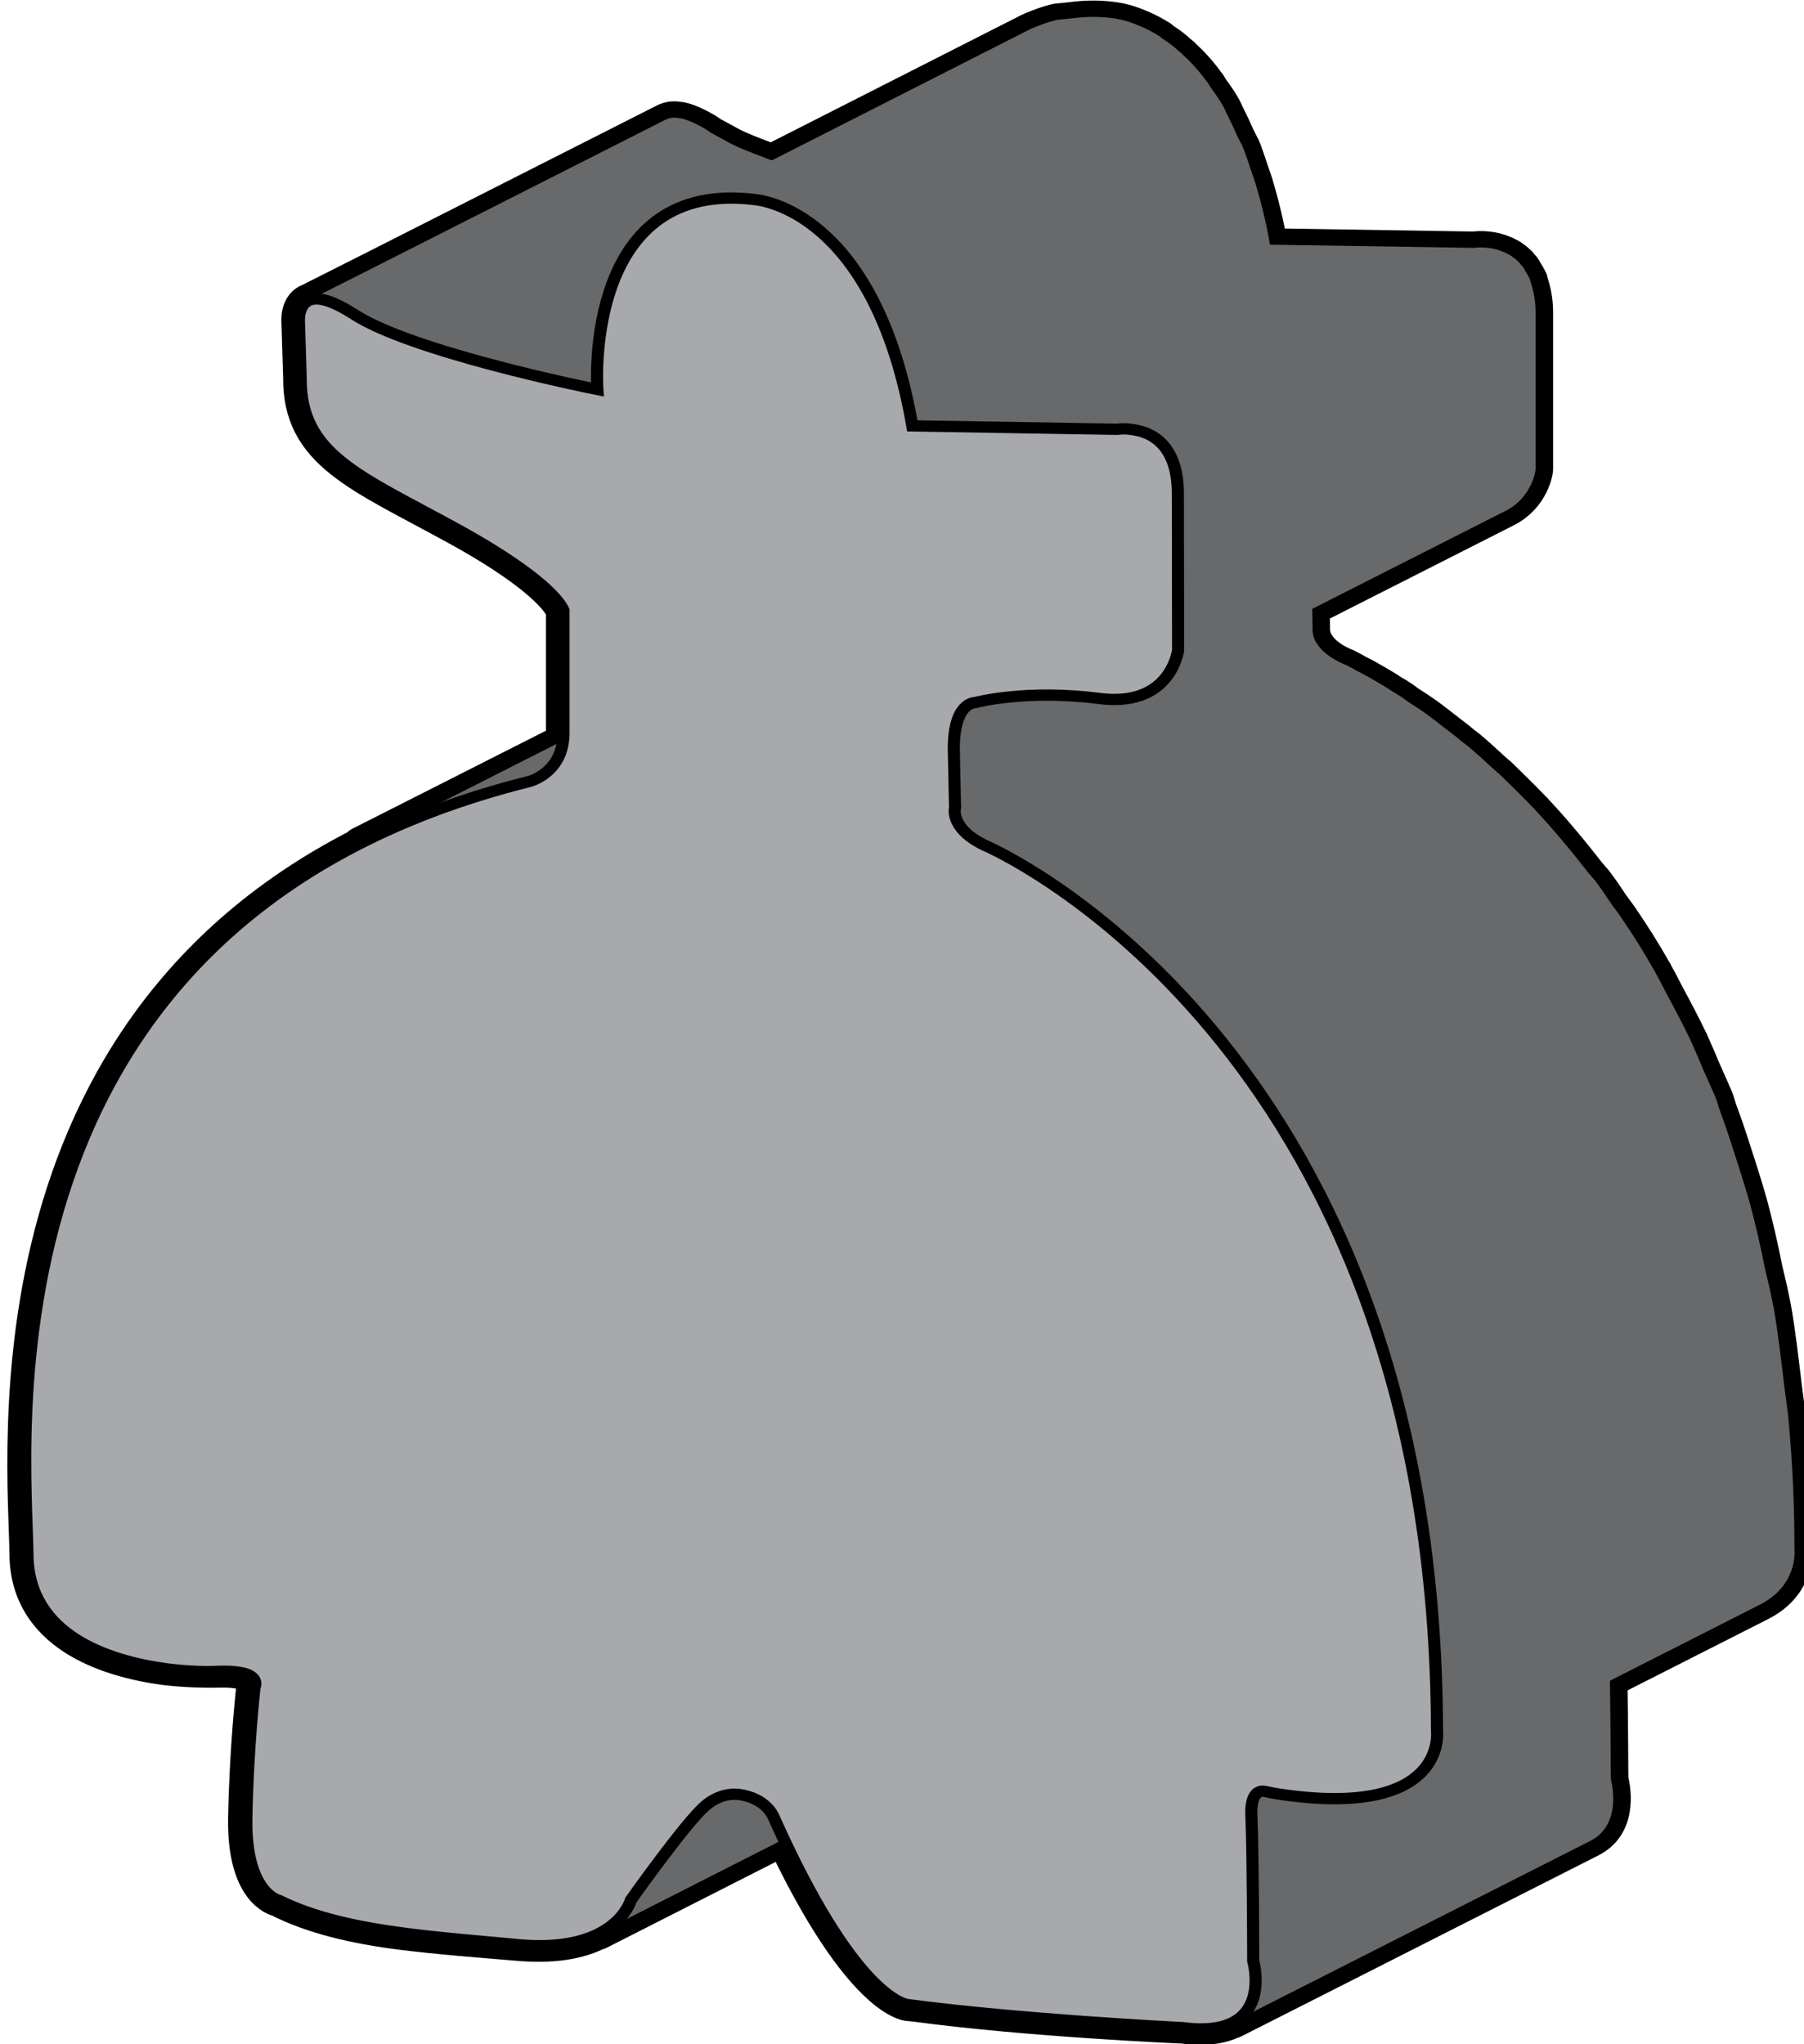 <?xml version="1.0" encoding="UTF-8" standalone="no"?>
<!-- Created with Inkscape (http://www.inkscape.org/) -->

<svg
   xmlns:dc="http://purl.org/dc/elements/1.1/"
   xmlns:cc="http://creativecommons.org/ns#"
   xmlns:rdf="http://www.w3.org/1999/02/22-rdf-syntax-ns#"
   xmlns:svg="http://www.w3.org/2000/svg"
   xmlns="http://www.w3.org/2000/svg"
   xmlns:sodipodi="http://sodipodi.sourceforge.net/DTD/sodipodi-0.dtd"
   xmlns:inkscape="http://www.inkscape.org/namespaces/inkscape"
   width="8.172mm"
   height="9.261mm"
   viewBox="0 0 8.172 9.261"
   version="1.1"
   id="svg182462"
   inkscape:version="0.92.3 (2405546, 2018-03-11)"
   sodipodi:docname="Robber_grey_f.svg">
  <defs
     id="defs182456">
    <clipPath
       clipPathUnits="userSpaceOnUse"
       id="clipPath97811">
      <path
         d="m 530.297,354.125 h 20.313 v 24.777 h -20.313 z"
         id="path97809"
         inkscape:connector-curvature="0" />
    </clipPath>
    <clipPath
       clipPathUnits="userSpaceOnUse"
       id="clipPath97821">
      <path
         d="M 0,0 H 576 V 903 H 0 Z"
         id="path97819"
         inkscape:connector-curvature="0" />
    </clipPath>
    <clipPath
       clipPathUnits="userSpaceOnUse"
       id="clipPath97833">
      <path
         d="M 0,0 H 576 V 903 H 0 Z"
         id="path97831"
         inkscape:connector-curvature="0" />
    </clipPath>
    <clipPath
       clipPathUnits="userSpaceOnUse"
       id="clipPath97843">
      <path
         d="m 539.555,375.078 h 4.473 v 2.652 h -4.473 z"
         id="path97841"
         inkscape:connector-curvature="0" />
    </clipPath>
    <clipPath
       clipPathUnits="userSpaceOnUse"
       id="clipPath97853">
      <path
         d="M 0,0 H 576 V 903 H 0 Z"
         id="path97851"
         inkscape:connector-curvature="0" />
    </clipPath>
    <clipPath
       clipPathUnits="userSpaceOnUse"
       id="clipPath97865">
      <path
         d="M 0,0 H 576 V 903 H 0 Z"
         id="path97863"
         inkscape:connector-curvature="0" />
    </clipPath>
    <clipPath
       clipPathUnits="userSpaceOnUse"
       id="clipPath97875">
      <path
         d="m 539,375 h 6 v 3 h -6 z"
         id="path97873"
         inkscape:connector-curvature="0" />
    </clipPath>
    <clipPath
       clipPathUnits="userSpaceOnUse"
       id="clipPath97885">
      <path
         d="M 0,0 H 576 V 903 H 0 Z"
         id="path97883"
         inkscape:connector-curvature="0" />
    </clipPath>
    <clipPath
       clipPathUnits="userSpaceOnUse"
       id="clipPath97895">
      <path
         d="m 539,375 h 6 v 3 h -6 z"
         id="path97893"
         inkscape:connector-curvature="0" />
    </clipPath>
    <clipPath
       clipPathUnits="userSpaceOnUse"
       id="clipPath97901">
      <path
         d="m 544.027,377.73 -4.101,-2.234 c -0.297,-0.16 -0.367,-0.394 -0.371,-0.418 l 4.101,2.235 c 0.004,0.019 0.074,0.253 0.371,0.417"
         id="path97899"
         inkscape:connector-curvature="0" />
    </clipPath>
    <clipPath
       clipPathUnits="userSpaceOnUse"
       id="clipPath97911">
      <path
         d="M 0,0 H 576 V 903 H 0 Z"
         id="path97909"
         inkscape:connector-curvature="0" />
    </clipPath>
    <clipPath
       clipPathUnits="userSpaceOnUse"
       id="clipPath97923">
      <path
         d="M 0,0 H 576 V 903 H 0 Z"
         id="path97921"
         inkscape:connector-curvature="0" />
    </clipPath>
    <clipPath
       clipPathUnits="userSpaceOnUse"
       id="clipPath97933">
      <path
         d="m 539.555,375.078 h 4.473 v 2.652 h -4.473 z"
         id="path97931"
         inkscape:connector-curvature="0" />
    </clipPath>
    <clipPath
       clipPathUnits="userSpaceOnUse"
       id="clipPath97943">
      <path
         d="M 0,0 H 576 V 903 H 0 Z"
         id="path97941"
         inkscape:connector-curvature="0" />
    </clipPath>
    <clipPath
       clipPathUnits="userSpaceOnUse"
       id="clipPath97955">
      <path
         d="M 0,0 H 576 V 903 H 0 Z"
         id="path97953"
         inkscape:connector-curvature="0" />
    </clipPath>
    <clipPath
       clipPathUnits="userSpaceOnUse"
       id="clipPath97967">
      <path
         d="m 538.582,373.84 h 5.074 v 3.473 h -5.074 z"
         id="path97965"
         inkscape:connector-curvature="0" />
    </clipPath>
    <clipPath
       clipPathUnits="userSpaceOnUse"
       id="clipPath97977">
      <path
         d="M 0,0 H 576 V 903 H 0 Z"
         id="path97975"
         inkscape:connector-curvature="0" />
    </clipPath>
    <clipPath
       clipPathUnits="userSpaceOnUse"
       id="clipPath97989">
      <path
         d="M 0,0 H 576 V 903 H 0 Z"
         id="path97987"
         inkscape:connector-curvature="0" />
    </clipPath>
    <clipPath
       clipPathUnits="userSpaceOnUse"
       id="clipPath97999">
      <path
         d="m 538,373 h 6 v 5 h -6 z"
         id="path97997"
         inkscape:connector-curvature="0" />
    </clipPath>
    <clipPath
       clipPathUnits="userSpaceOnUse"
       id="clipPath98009">
      <path
         d="M 0,0 H 576 V 903 H 0 Z"
         id="path98007"
         inkscape:connector-curvature="0" />
    </clipPath>
    <clipPath
       clipPathUnits="userSpaceOnUse"
       id="clipPath98019">
      <path
         d="m 538,373 h 6 v 5 h -6 z"
         id="path98017"
         inkscape:connector-curvature="0" />
    </clipPath>
    <clipPath
       clipPathUnits="userSpaceOnUse"
       id="clipPath98025">
      <path
         d="m 538.582,373.84 4.106,2.23 c 0.039,0.024 0.082,0.051 0.121,0.09 0.214,0.203 0.816,1.106 0.847,1.153 l -4.101,-2.235 c -0.035,-0.047 -0.633,-0.945 -0.848,-1.148 -0.043,-0.039 -0.086,-0.071 -0.125,-0.09"
         id="path98023"
         inkscape:connector-curvature="0" />
    </clipPath>
    <clipPath
       clipPathUnits="userSpaceOnUse"
       id="clipPath98035">
      <path
         d="M 0,0 H 576 V 903 H 0 Z"
         id="path98033"
         inkscape:connector-curvature="0" />
    </clipPath>
    <clipPath
       clipPathUnits="userSpaceOnUse"
       id="clipPath98047">
      <path
         d="M 0,0 H 576 V 903 H 0 Z"
         id="path98045"
         inkscape:connector-curvature="0" />
    </clipPath>
    <clipPath
       clipPathUnits="userSpaceOnUse"
       id="clipPath98057">
      <path
         d="m 538.582,373.84 h 5.074 v 3.473 h -5.074 z"
         id="path98055"
         inkscape:connector-curvature="0" />
    </clipPath>
    <clipPath
       clipPathUnits="userSpaceOnUse"
       id="clipPath98067">
      <path
         d="M 0,0 H 576 V 903 H 0 Z"
         id="path98065"
         inkscape:connector-curvature="0" />
    </clipPath>
    <clipPath
       clipPathUnits="userSpaceOnUse"
       id="clipPath98079">
      <path
         d="M 0,0 H 576 V 903 H 0 Z"
         id="path98077"
         inkscape:connector-curvature="0" />
    </clipPath>
    <clipPath
       clipPathUnits="userSpaceOnUse"
       id="clipPath98091">
      <path
         d="m 540.715,361.313 h 6.047 v 2.992 h -6.047 z"
         id="path98089"
         inkscape:connector-curvature="0" />
    </clipPath>
    <clipPath
       clipPathUnits="userSpaceOnUse"
       id="clipPath98101">
      <path
         d="M 0,0 H 576 V 903 H 0 Z"
         id="path98099"
         inkscape:connector-curvature="0" />
    </clipPath>
    <clipPath
       clipPathUnits="userSpaceOnUse"
       id="clipPath98113">
      <path
         d="M 0,0 H 576 V 903 H 0 Z"
         id="path98111"
         inkscape:connector-curvature="0" />
    </clipPath>
    <clipPath
       clipPathUnits="userSpaceOnUse"
       id="clipPath98123">
      <path
         d="m 540,361 h 7 v 4 h -7 z"
         id="path98121"
         inkscape:connector-curvature="0" />
    </clipPath>
    <clipPath
       clipPathUnits="userSpaceOnUse"
       id="clipPath98133">
      <path
         d="M 0,0 H 576 V 903 H 0 Z"
         id="path98131"
         inkscape:connector-curvature="0" />
    </clipPath>
    <clipPath
       clipPathUnits="userSpaceOnUse"
       id="clipPath98143">
      <path
         d="m 540,361 h 7 v 4 h -7 z"
         id="path98141"
         inkscape:connector-curvature="0" />
    </clipPath>
    <clipPath
       clipPathUnits="userSpaceOnUse"
       id="clipPath98149">
      <path
         d="m 542.66,362.074 4.102,2.231 c -0.563,-0.305 -1.207,-0.567 -1.946,-0.762 l -4.101,-2.23 c 0.738,0.195 1.383,0.457 1.945,0.761"
         id="path98147"
         inkscape:connector-curvature="0" />
    </clipPath>
    <clipPath
       clipPathUnits="userSpaceOnUse"
       id="clipPath98159">
      <path
         d="M 0,0 H 576 V 903 H 0 Z"
         id="path98157"
         inkscape:connector-curvature="0" />
    </clipPath>
    <clipPath
       clipPathUnits="userSpaceOnUse"
       id="clipPath98171">
      <path
         d="M 0,0 H 576 V 903 H 0 Z"
         id="path98169"
         inkscape:connector-curvature="0" />
    </clipPath>
    <clipPath
       clipPathUnits="userSpaceOnUse"
       id="clipPath98181">
      <path
         d="m 540.715,361.313 h 6.047 v 2.992 h -6.047 z"
         id="path98179"
         inkscape:connector-curvature="0" />
    </clipPath>
    <clipPath
       clipPathUnits="userSpaceOnUse"
       id="clipPath98191">
      <path
         d="M 0,0 H 576 V 903 H 0 Z"
         id="path98189"
         inkscape:connector-curvature="0" />
    </clipPath>
    <clipPath
       clipPathUnits="userSpaceOnUse"
       id="clipPath98203">
      <path
         d="M 0,0 H 576 V 903 H 0 Z"
         id="path98201"
         inkscape:connector-curvature="0" />
    </clipPath>
    <clipPath
       clipPathUnits="userSpaceOnUse"
       id="clipPath98217">
      <path
         d="m 540.633,361.273 h 4.184 v 2.27 h -4.184 z"
         id="path98215"
         inkscape:connector-curvature="0" />
    </clipPath>
    <clipPath
       clipPathUnits="userSpaceOnUse"
       id="clipPath98227">
      <path
         d="M 0,0 H 576 V 903 H 0 Z"
         id="path98225"
         inkscape:connector-curvature="0" />
    </clipPath>
    <clipPath
       clipPathUnits="userSpaceOnUse"
       id="clipPath98239">
      <path
         d="M 0,0 H 576 V 903 H 0 Z"
         id="path98237"
         inkscape:connector-curvature="0" />
    </clipPath>
    <clipPath
       clipPathUnits="userSpaceOnUse"
       id="clipPath98249">
      <path
         d="m 540,361 h 5 v 3 h -5 z"
         id="path98247"
         inkscape:connector-curvature="0" />
    </clipPath>
    <clipPath
       clipPathUnits="userSpaceOnUse"
       id="clipPath98259">
      <path
         d="M 0,0 H 576 V 903 H 0 Z"
         id="path98257"
         inkscape:connector-curvature="0" />
    </clipPath>
    <clipPath
       clipPathUnits="userSpaceOnUse"
       id="clipPath98269">
      <path
         d="m 540,361 h 5 v 3 h -5 z"
         id="path98267"
         inkscape:connector-curvature="0" />
    </clipPath>
    <clipPath
       clipPathUnits="userSpaceOnUse"
       id="clipPath98275">
      <path
         d="m 544.734,363.508 -4.101,-2.235 c 0.043,0.028 0.078,0.036 0.082,0.04 l 4.101,2.23 c -0.003,0 -0.039,-0.012 -0.082,-0.035"
         id="path98273"
         inkscape:connector-curvature="0" />
    </clipPath>
    <clipPath
       clipPathUnits="userSpaceOnUse"
       id="clipPath98285">
      <path
         d="M 0,0 H 576 V 903 H 0 Z"
         id="path98283"
         inkscape:connector-curvature="0" />
    </clipPath>
    <clipPath
       clipPathUnits="userSpaceOnUse"
       id="clipPath98297">
      <path
         d="M 0,0 H 576 V 903 H 0 Z"
         id="path98295"
         inkscape:connector-curvature="0" />
    </clipPath>
    <clipPath
       clipPathUnits="userSpaceOnUse"
       id="clipPath98307">
      <path
         d="m 540.633,361.273 h 4.184 v 2.27 h -4.184 z"
         id="path98305"
         inkscape:connector-curvature="0" />
    </clipPath>
    <clipPath
       clipPathUnits="userSpaceOnUse"
       id="clipPath98317">
      <path
         d="M 0,0 H 576 V 903 H 0 Z"
         id="path98315"
         inkscape:connector-curvature="0" />
    </clipPath>
    <clipPath
       clipPathUnits="userSpaceOnUse"
       id="clipPath98329">
      <path
         d="M 0,0 H 576 V 903 H 0 Z"
         id="path98327"
         inkscape:connector-curvature="0" />
    </clipPath>
    <clipPath
       clipPathUnits="userSpaceOnUse"
       id="clipPath98343">
      <path
         d="m 532.383,375.832 h 4.363 v 2.992 h -4.363 z"
         id="path98341"
         inkscape:connector-curvature="0" />
    </clipPath>
    <clipPath
       clipPathUnits="userSpaceOnUse"
       id="clipPath98353">
      <path
         d="M 0,0 H 576 V 903 H 0 Z"
         id="path98351"
         inkscape:connector-curvature="0" />
    </clipPath>
    <clipPath
       clipPathUnits="userSpaceOnUse"
       id="clipPath98365">
      <path
         d="M 0,0 H 576 V 903 H 0 Z"
         id="path98363"
         inkscape:connector-curvature="0" />
    </clipPath>
    <clipPath
       clipPathUnits="userSpaceOnUse"
       id="clipPath98375">
      <path
         d="m 532,375 h 5 v 4 h -5 z"
         id="path98373"
         inkscape:connector-curvature="0" />
    </clipPath>
    <clipPath
       clipPathUnits="userSpaceOnUse"
       id="clipPath98385">
      <path
         d="M 0,0 H 576 V 903 H 0 Z"
         id="path98383"
         inkscape:connector-curvature="0" />
    </clipPath>
    <clipPath
       clipPathUnits="userSpaceOnUse"
       id="clipPath98395">
      <path
         d="m 532,375 h 5 v 4 h -5 z"
         id="path98393"
         inkscape:connector-curvature="0" />
    </clipPath>
    <clipPath
       clipPathUnits="userSpaceOnUse"
       id="clipPath98401">
      <path
         d="m 536.746,378.824 -4.101,-2.234 c -0.372,-0.199 -0.247,-0.723 -0.239,-0.758 l 4.106,2.234 c -0.008,0.036 -0.133,0.555 0.234,0.758"
         id="path98399"
         inkscape:connector-curvature="0" />
    </clipPath>
    <clipPath
       clipPathUnits="userSpaceOnUse"
       id="clipPath98411">
      <path
         d="M 0,0 H 576 V 903 H 0 Z"
         id="path98409"
         inkscape:connector-curvature="0" />
    </clipPath>
    <clipPath
       clipPathUnits="userSpaceOnUse"
       id="clipPath98423">
      <path
         d="M 0,0 H 576 V 903 H 0 Z"
         id="path98421"
         inkscape:connector-curvature="0" />
    </clipPath>
    <clipPath
       clipPathUnits="userSpaceOnUse"
       id="clipPath98433">
      <path
         d="m 532.383,375.832 h 4.363 v 2.992 h -4.363 z"
         id="path98431"
         inkscape:connector-curvature="0" />
    </clipPath>
    <clipPath
       clipPathUnits="userSpaceOnUse"
       id="clipPath98443">
      <path
         d="M 0,0 H 576 V 903 H 0 Z"
         id="path98441"
         inkscape:connector-curvature="0" />
    </clipPath>
    <clipPath
       clipPathUnits="userSpaceOnUse"
       id="clipPath98455">
      <path
         d="M 0,0 H 576 V 903 H 0 Z"
         id="path98453"
         inkscape:connector-curvature="0" />
    </clipPath>
    <clipPath
       clipPathUnits="userSpaceOnUse"
       id="clipPath98467">
      <path
         d="m 532.406,374.074 h 4.125 v 3.992 h -4.125 z"
         id="path98465"
         inkscape:connector-curvature="0" />
    </clipPath>
    <clipPath
       clipPathUnits="userSpaceOnUse"
       id="clipPath98477">
      <path
         d="M 0,0 H 576 V 903 H 0 Z"
         id="path98475"
         inkscape:connector-curvature="0" />
    </clipPath>
    <clipPath
       clipPathUnits="userSpaceOnUse"
       id="clipPath98489">
      <path
         d="M 0,0 H 576 V 903 H 0 Z"
         id="path98487"
         inkscape:connector-curvature="0" />
    </clipPath>
    <clipPath
       clipPathUnits="userSpaceOnUse"
       id="clipPath98499">
      <path
         d="m 532,374 h 5 v 5 h -5 z"
         id="path98497"
         inkscape:connector-curvature="0" />
    </clipPath>
    <clipPath
       clipPathUnits="userSpaceOnUse"
       id="clipPath98509">
      <path
         d="M 0,0 H 576 V 903 H 0 Z"
         id="path98507"
         inkscape:connector-curvature="0" />
    </clipPath>
    <clipPath
       clipPathUnits="userSpaceOnUse"
       id="clipPath98519">
      <path
         d="m 532,374 h 5 v 5 h -5 z"
         id="path98517"
         inkscape:connector-curvature="0" />
    </clipPath>
    <clipPath
       clipPathUnits="userSpaceOnUse"
       id="clipPath98525">
      <path
         d="m 536.512,378.066 -4.106,-2.234 c 0.004,-0.066 0.004,-1.328 0.024,-1.758 l 4.101,2.235 c -0.015,0.425 -0.019,1.687 -0.019,1.757"
         id="path98523"
         inkscape:connector-curvature="0" />
    </clipPath>
    <clipPath
       clipPathUnits="userSpaceOnUse"
       id="clipPath98535">
      <path
         d="M 0,0 H 576 V 903 H 0 Z"
         id="path98533"
         inkscape:connector-curvature="0" />
    </clipPath>
    <clipPath
       clipPathUnits="userSpaceOnUse"
       id="clipPath98547">
      <path
         d="M 0,0 H 576 V 903 H 0 Z"
         id="path98545"
         inkscape:connector-curvature="0" />
    </clipPath>
    <clipPath
       clipPathUnits="userSpaceOnUse"
       id="clipPath98557">
      <path
         d="m 532.406,374.074 h 4.125 v 3.992 h -4.125 z"
         id="path98555"
         inkscape:connector-curvature="0" />
    </clipPath>
    <clipPath
       clipPathUnits="userSpaceOnUse"
       id="clipPath98567">
      <path
         d="M 0,0 H 576 V 903 H 0 Z"
         id="path98565"
         inkscape:connector-curvature="0" />
    </clipPath>
    <clipPath
       clipPathUnits="userSpaceOnUse"
       id="clipPath98579">
      <path
         d="M 0,0 H 576 V 903 H 0 Z"
         id="path98577"
         inkscape:connector-curvature="0" />
    </clipPath>
    <clipPath
       clipPathUnits="userSpaceOnUse"
       id="clipPath98591">
      <path
         d="m 532.348,373.758 h 4.184 v 2.551 h -4.184 z"
         id="path98589"
         inkscape:connector-curvature="0" />
    </clipPath>
    <clipPath
       clipPathUnits="userSpaceOnUse"
       id="clipPath98601">
      <path
         d="M 0,0 H 576 V 903 H 0 Z"
         id="path98599"
         inkscape:connector-curvature="0" />
    </clipPath>
    <clipPath
       clipPathUnits="userSpaceOnUse"
       id="clipPath98613">
      <path
         d="M 0,0 H 576 V 903 H 0 Z"
         id="path98611"
         inkscape:connector-curvature="0" />
    </clipPath>
    <clipPath
       clipPathUnits="userSpaceOnUse"
       id="clipPath98623">
      <path
         d="m 532,373 h 5 v 4 h -5 z"
         id="path98621"
         inkscape:connector-curvature="0" />
    </clipPath>
    <clipPath
       clipPathUnits="userSpaceOnUse"
       id="clipPath98633">
      <path
         d="M 0,0 H 576 V 903 H 0 Z"
         id="path98631"
         inkscape:connector-curvature="0" />
    </clipPath>
    <clipPath
       clipPathUnits="userSpaceOnUse"
       id="clipPath98643">
      <path
         d="m 532,373 h 5 v 4 h -5 z"
         id="path98641"
         inkscape:connector-curvature="0" />
    </clipPath>
    <clipPath
       clipPathUnits="userSpaceOnUse"
       id="clipPath98649">
      <path
         d="m 532.348,373.758 4.101,2.23 c 0.047,0.028 0.094,0.106 0.082,0.321 l -4.101,-2.235 c 0.011,-0.211 -0.035,-0.293 -0.082,-0.316"
         id="path98647"
         inkscape:connector-curvature="0" />
    </clipPath>
    <clipPath
       clipPathUnits="userSpaceOnUse"
       id="clipPath98659">
      <path
         d="M 0,0 H 576 V 903 H 0 Z"
         id="path98657"
         inkscape:connector-curvature="0" />
    </clipPath>
    <clipPath
       clipPathUnits="userSpaceOnUse"
       id="clipPath98671">
      <path
         d="M 0,0 H 576 V 903 H 0 Z"
         id="path98669"
         inkscape:connector-curvature="0" />
    </clipPath>
    <clipPath
       clipPathUnits="userSpaceOnUse"
       id="clipPath98681">
      <path
         d="m 532.348,373.758 h 4.184 v 2.551 h -4.184 z"
         id="path98679"
         inkscape:connector-curvature="0" />
    </clipPath>
    <clipPath
       clipPathUnits="userSpaceOnUse"
       id="clipPath98691">
      <path
         d="M 0,0 H 576 V 903 H 0 Z"
         id="path98689"
         inkscape:connector-curvature="0" />
    </clipPath>
    <clipPath
       clipPathUnits="userSpaceOnUse"
       id="clipPath98703">
      <path
         d="M 0,0 H 576 V 903 H 0 Z"
         id="path98701"
         inkscape:connector-curvature="0" />
    </clipPath>
    <clipPath
       clipPathUnits="userSpaceOnUse"
       id="clipPath98715">
      <path
         d="m 539.941,355.371 h 7.418 v 3.344 h -7.418 z"
         id="path98713"
         inkscape:connector-curvature="0" />
    </clipPath>
    <clipPath
       clipPathUnits="userSpaceOnUse"
       id="clipPath98725">
      <path
         d="M 0,0 H 576 V 903 H 0 Z"
         id="path98723"
         inkscape:connector-curvature="0" />
    </clipPath>
    <clipPath
       clipPathUnits="userSpaceOnUse"
       id="clipPath98737">
      <path
         d="M 0,0 H 576 V 903 H 0 Z"
         id="path98735"
         inkscape:connector-curvature="0" />
    </clipPath>
    <clipPath
       clipPathUnits="userSpaceOnUse"
       id="clipPath98747">
      <path
         d="m 539,355 h 9 v 4 h -9 z"
         id="path98745"
         inkscape:connector-curvature="0" />
    </clipPath>
    <clipPath
       clipPathUnits="userSpaceOnUse"
       id="clipPath98757">
      <path
         d="M 0,0 H 576 V 903 H 0 Z"
         id="path98755"
         inkscape:connector-curvature="0" />
    </clipPath>
    <clipPath
       clipPathUnits="userSpaceOnUse"
       id="clipPath98767">
      <path
         d="m 539,355 h 9 v 4 h -9 z"
         id="path98765"
         inkscape:connector-curvature="0" />
    </clipPath>
    <clipPath
       clipPathUnits="userSpaceOnUse"
       id="clipPath98773">
      <path
         d="m 543.254,355.395 4.105,2.23 c -0.035,-0.02 -0.082,-0.027 -0.14,-0.02 -0.09,0.012 -0.211,0.067 -0.379,0.18 -0.656,0.465 -2.692,0.906 -2.797,0.93 l -4.102,-2.231 c 0.106,-0.023 2.137,-0.464 2.797,-0.929 0.164,-0.117 0.285,-0.168 0.375,-0.184 0.063,-0.008 0.106,0.004 0.141,0.024"
         id="path98771"
         inkscape:connector-curvature="0" />
    </clipPath>
    <clipPath
       clipPathUnits="userSpaceOnUse"
       id="clipPath98783">
      <path
         d="M 0,0 H 576 V 903 H 0 Z"
         id="path98781"
         inkscape:connector-curvature="0" />
    </clipPath>
    <clipPath
       clipPathUnits="userSpaceOnUse"
       id="clipPath98795">
      <path
         d="M 0,0 H 576 V 903 H 0 Z"
         id="path98793"
         inkscape:connector-curvature="0" />
    </clipPath>
    <clipPath
       clipPathUnits="userSpaceOnUse"
       id="clipPath98805">
      <path
         d="m 539.941,355.371 h 7.418 v 3.344 h -7.418 z"
         id="path98803"
         inkscape:connector-curvature="0" />
    </clipPath>
    <clipPath
       clipPathUnits="userSpaceOnUse"
       id="clipPath98815">
      <path
         d="M 0,0 H 576 V 903 H 0 Z"
         id="path98813"
         inkscape:connector-curvature="0" />
    </clipPath>
    <clipPath
       clipPathUnits="userSpaceOnUse"
       id="clipPath98827">
      <path
         d="M 0,0 H 576 V 903 H 0 Z"
         id="path98825"
         inkscape:connector-curvature="0" />
    </clipPath>
    <clipPath
       clipPathUnits="userSpaceOnUse"
       id="clipPath98851">
      <path
         d="m 530.297,373 h 4.5 v 2.906 h -4.5 z"
         id="path98849"
         inkscape:connector-curvature="0" />
    </clipPath>
    <clipPath
       clipPathUnits="userSpaceOnUse"
       id="clipPath98861">
      <path
         d="M 0,0 H 576 V 903 H 0 Z"
         id="path98859"
         inkscape:connector-curvature="0" />
    </clipPath>
    <clipPath
       clipPathUnits="userSpaceOnUse"
       id="clipPath98873">
      <path
         d="M 0,0 H 576 V 903 H 0 Z"
         id="path98871"
         inkscape:connector-curvature="0" />
    </clipPath>
    <clipPath
       clipPathUnits="userSpaceOnUse"
       id="clipPath98883">
      <path
         d="m 530,373 h 5 v 3 h -5 z"
         id="path98881"
         inkscape:connector-curvature="0" />
    </clipPath>
    <clipPath
       clipPathUnits="userSpaceOnUse"
       id="clipPath98893">
      <path
         d="M 0,0 H 576 V 903 H 0 Z"
         id="path98891"
         inkscape:connector-curvature="0" />
    </clipPath>
    <clipPath
       clipPathUnits="userSpaceOnUse"
       id="clipPath98903">
      <path
         d="m 530,373 h 5 v 3 h -5 z"
         id="path98901"
         inkscape:connector-curvature="0" />
    </clipPath>
    <clipPath
       clipPathUnits="userSpaceOnUse"
       id="clipPath98909">
      <path
         d="m 534.797,375.906 -4.106,-2.23 c -0.425,-0.235 -0.394,-0.645 -0.39,-0.676 l 4.101,2.23 c -0.004,0.036 -0.035,0.446 0.395,0.676"
         id="path98907"
         inkscape:connector-curvature="0" />
    </clipPath>
    <clipPath
       clipPathUnits="userSpaceOnUse"
       id="clipPath98919">
      <path
         d="M 0,0 H 576 V 903 H 0 Z"
         id="path98917"
         inkscape:connector-curvature="0" />
    </clipPath>
    <clipPath
       clipPathUnits="userSpaceOnUse"
       id="clipPath98931">
      <path
         d="M 0,0 H 576 V 903 H 0 Z"
         id="path98929"
         inkscape:connector-curvature="0" />
    </clipPath>
    <clipPath
       clipPathUnits="userSpaceOnUse"
       id="clipPath98941">
      <path
         d="m 530.297,373 h 4.5 v 2.906 h -4.5 z"
         id="path98939"
         inkscape:connector-curvature="0" />
    </clipPath>
    <clipPath
       clipPathUnits="userSpaceOnUse"
       id="clipPath98951">
      <path
         d="M 0,0 H 576 V 903 H 0 Z"
         id="path98949"
         inkscape:connector-curvature="0" />
    </clipPath>
    <clipPath
       clipPathUnits="userSpaceOnUse"
       id="clipPath98963">
      <path
         d="M 0,0 H 576 V 903 H 0 Z"
         id="path98961"
         inkscape:connector-curvature="0" />
    </clipPath>
    <clipPath
       clipPathUnits="userSpaceOnUse"
       id="clipPath98975">
      <path
         d="m 535.438,361.637 h 4.5 v 2.719 h -4.5 z"
         id="path98973"
         inkscape:connector-curvature="0" />
    </clipPath>
    <clipPath
       clipPathUnits="userSpaceOnUse"
       id="clipPath98985">
      <path
         d="M 0,0 H 576 V 903 H 0 Z"
         id="path98983"
         inkscape:connector-curvature="0" />
    </clipPath>
    <clipPath
       clipPathUnits="userSpaceOnUse"
       id="clipPath98997">
      <path
         d="M 0,0 H 576 V 903 H 0 Z"
         id="path98995"
         inkscape:connector-curvature="0" />
    </clipPath>
    <clipPath
       clipPathUnits="userSpaceOnUse"
       id="clipPath99007">
      <path
         d="m 535,361 h 5 v 4 h -5 z"
         id="path99005"
         inkscape:connector-curvature="0" />
    </clipPath>
    <clipPath
       clipPathUnits="userSpaceOnUse"
       id="clipPath99017">
      <path
         d="M 0,0 H 576 V 903 H 0 Z"
         id="path99015"
         inkscape:connector-curvature="0" />
    </clipPath>
    <clipPath
       clipPathUnits="userSpaceOnUse"
       id="clipPath99027">
      <path
         d="m 535,361 h 5 v 4 h -5 z"
         id="path99025"
         inkscape:connector-curvature="0" />
    </clipPath>
    <clipPath
       clipPathUnits="userSpaceOnUse"
       id="clipPath99033">
      <path
         d="m 539.539,364.355 -4.101,-2.234 c 0.449,-0.199 0.398,-0.473 0.394,-0.484 l 4.102,2.23 c 0.004,0.016 0.054,0.285 -0.395,0.488"
         id="path99031"
         inkscape:connector-curvature="0" />
    </clipPath>
    <clipPath
       clipPathUnits="userSpaceOnUse"
       id="clipPath99043">
      <path
         d="M 0,0 H 576 V 903 H 0 Z"
         id="path99041"
         inkscape:connector-curvature="0" />
    </clipPath>
    <clipPath
       clipPathUnits="userSpaceOnUse"
       id="clipPath99055">
      <path
         d="M 0,0 H 576 V 903 H 0 Z"
         id="path99053"
         inkscape:connector-curvature="0" />
    </clipPath>
    <clipPath
       clipPathUnits="userSpaceOnUse"
       id="clipPath99065">
      <path
         d="m 535.438,361.637 h 4.5 v 2.719 h -4.5 z"
         id="path99063"
         inkscape:connector-curvature="0" />
    </clipPath>
    <clipPath
       clipPathUnits="userSpaceOnUse"
       id="clipPath99075">
      <path
         d="M 0,0 H 576 V 903 H 0 Z"
         id="path99073"
         inkscape:connector-curvature="0" />
    </clipPath>
    <clipPath
       clipPathUnits="userSpaceOnUse"
       id="clipPath99087">
      <path
         d="M 0,0 H 576 V 903 H 0 Z"
         id="path99085"
         inkscape:connector-curvature="0" />
    </clipPath>
    <clipPath
       clipPathUnits="userSpaceOnUse"
       id="clipPath99117">
      <path
         d="m 535.668,360.363 h 4.281 v 2.781 h -4.281 z"
         id="path99115"
         inkscape:connector-curvature="0" />
    </clipPath>
    <clipPath
       clipPathUnits="userSpaceOnUse"
       id="clipPath99127">
      <path
         d="M 0,0 H 576 V 903 H 0 Z"
         id="path99125"
         inkscape:connector-curvature="0" />
    </clipPath>
    <clipPath
       clipPathUnits="userSpaceOnUse"
       id="clipPath99139">
      <path
         d="M 0,0 H 576 V 903 H 0 Z"
         id="path99137"
         inkscape:connector-curvature="0" />
    </clipPath>
    <clipPath
       clipPathUnits="userSpaceOnUse"
       id="clipPath99149">
      <path
         d="m 535,360 h 5 v 4 h -5 z"
         id="path99147"
         inkscape:connector-curvature="0" />
    </clipPath>
    <clipPath
       clipPathUnits="userSpaceOnUse"
       id="clipPath99159">
      <path
         d="M 0,0 H 576 V 903 H 0 Z"
         id="path99157"
         inkscape:connector-curvature="0" />
    </clipPath>
    <clipPath
       clipPathUnits="userSpaceOnUse"
       id="clipPath99169">
      <path
         d="m 535,360 h 5 v 4 h -5 z"
         id="path99167"
         inkscape:connector-curvature="0" />
    </clipPath>
    <clipPath
       clipPathUnits="userSpaceOnUse"
       id="clipPath99175">
      <path
         d="m 535.668,360.363 4.102,2.235 c 0.074,0.039 0.183,0.164 0.179,0.547 l -4.101,-2.231 c 0,-0.387 -0.106,-0.512 -0.18,-0.551"
         id="path99173"
         inkscape:connector-curvature="0" />
    </clipPath>
    <clipPath
       clipPathUnits="userSpaceOnUse"
       id="clipPath99185">
      <path
         d="M 0,0 H 576 V 903 H 0 Z"
         id="path99183"
         inkscape:connector-curvature="0" />
    </clipPath>
    <clipPath
       clipPathUnits="userSpaceOnUse"
       id="clipPath99197">
      <path
         d="M 0,0 H 576 V 903 H 0 Z"
         id="path99195"
         inkscape:connector-curvature="0" />
    </clipPath>
    <clipPath
       clipPathUnits="userSpaceOnUse"
       id="clipPath99207">
      <path
         d="m 535.668,360.363 h 4.281 v 2.781 h -4.281 z"
         id="path99205"
         inkscape:connector-curvature="0" />
    </clipPath>
    <clipPath
       clipPathUnits="userSpaceOnUse"
       id="clipPath99217">
      <path
         d="M 0,0 H 576 V 903 H 0 Z"
         id="path99215"
         inkscape:connector-curvature="0" />
    </clipPath>
    <clipPath
       clipPathUnits="userSpaceOnUse"
       id="clipPath99229">
      <path
         d="M 0,0 H 576 V 903 H 0 Z"
         id="path99227"
         inkscape:connector-curvature="0" />
    </clipPath>
    <clipPath
       clipPathUnits="userSpaceOnUse"
       id="clipPath99241">
      <path
         d="m 538.109,354.125 h 5.07 v 2.395 h -5.07 z"
         id="path99239"
         inkscape:connector-curvature="0" />
    </clipPath>
    <clipPath
       clipPathUnits="userSpaceOnUse"
       id="clipPath99251">
      <path
         d="M 0,0 H 576 V 903 H 0 Z"
         id="path99249"
         inkscape:connector-curvature="0" />
    </clipPath>
    <clipPath
       clipPathUnits="userSpaceOnUse"
       id="clipPath99263">
      <path
         d="M 0,0 H 576 V 903 H 0 Z"
         id="path99261"
         inkscape:connector-curvature="0" />
    </clipPath>
    <clipPath
       clipPathUnits="userSpaceOnUse"
       id="clipPath99273">
      <path
         d="m 538,354 h 6 v 3 h -6 z"
         id="path99271"
         inkscape:connector-curvature="0" />
    </clipPath>
    <clipPath
       clipPathUnits="userSpaceOnUse"
       id="clipPath99283">
      <path
         d="M 0,0 H 576 V 903 H 0 Z"
         id="path99281"
         inkscape:connector-curvature="0" />
    </clipPath>
    <clipPath
       clipPathUnits="userSpaceOnUse"
       id="clipPath99293">
      <path
         d="m 538,354 h 6 v 3 h -6 z"
         id="path99291"
         inkscape:connector-curvature="0" />
    </clipPath>
    <clipPath
       clipPathUnits="userSpaceOnUse"
       id="clipPath99299">
      <path
         d="m 539.078,354.285 4.102,2.235 c -0.246,-0.137 -0.563,-0.196 -0.965,-0.141 l -4.106,-2.231 c 0.407,-0.058 0.723,0.004 0.969,0.137"
         id="path99297"
         inkscape:connector-curvature="0" />
    </clipPath>
    <clipPath
       clipPathUnits="userSpaceOnUse"
       id="clipPath99309">
      <path
         d="M 0,0 H 576 V 903 H 0 Z"
         id="path99307"
         inkscape:connector-curvature="0" />
    </clipPath>
    <clipPath
       clipPathUnits="userSpaceOnUse"
       id="clipPath99321">
      <path
         d="M 0,0 H 576 V 903 H 0 Z"
         id="path99319"
         inkscape:connector-curvature="0" />
    </clipPath>
    <clipPath
       clipPathUnits="userSpaceOnUse"
       id="clipPath99331">
      <path
         d="m 538.109,354.125 h 5.07 v 2.395 h -5.07 z"
         id="path99329"
         inkscape:connector-curvature="0" />
    </clipPath>
    <clipPath
       clipPathUnits="userSpaceOnUse"
       id="clipPath99341">
      <path
         d="M 0,0 H 576 V 903 H 0 Z"
         id="path99339"
         inkscape:connector-curvature="0" />
    </clipPath>
    <clipPath
       clipPathUnits="userSpaceOnUse"
       id="clipPath99353">
      <path
         d="M 0,0 H 576 V 903 H 0 Z"
         id="path99351"
         inkscape:connector-curvature="0" />
    </clipPath>
    <clipPath
       clipPathUnits="userSpaceOnUse"
       id="clipPath99369">
      <path
         d="m 536.32,354.148 h 5.895 v 5.016 h -5.895 z"
         id="path99367"
         inkscape:connector-curvature="0" />
    </clipPath>
    <clipPath
       clipPathUnits="userSpaceOnUse"
       id="clipPath99379">
      <path
         d="M 0,0 H 576 V 903 H 0 Z"
         id="path99377"
         inkscape:connector-curvature="0" />
    </clipPath>
    <clipPath
       clipPathUnits="userSpaceOnUse"
       id="clipPath99391">
      <path
         d="M 0,0 H 576 V 903 H 0 Z"
         id="path99389"
         inkscape:connector-curvature="0" />
    </clipPath>
    <clipPath
       clipPathUnits="userSpaceOnUse"
       id="clipPath99401">
      <path
         d="m 536,354 h 7 v 6 h -7 z"
         id="path99399"
         inkscape:connector-curvature="0" />
    </clipPath>
    <clipPath
       clipPathUnits="userSpaceOnUse"
       id="clipPath99411">
      <path
         d="M 0,0 H 576 V 903 H 0 Z"
         id="path99409"
         inkscape:connector-curvature="0" />
    </clipPath>
    <clipPath
       clipPathUnits="userSpaceOnUse"
       id="clipPath99421">
      <path
         d="m 536,354 h 7 v 6 h -7 z"
         id="path99419"
         inkscape:connector-curvature="0" />
    </clipPath>
    <clipPath
       clipPathUnits="userSpaceOnUse"
       id="clipPath99427">
      <path
         d="m 540.426,359.164 -4.106,-2.23 c 0.41,-2.496 1.606,-2.758 1.789,-2.786 l 4.106,2.231 c -0.188,0.027 -1.379,0.289 -1.789,2.785"
         id="path99425"
         inkscape:connector-curvature="0" />
    </clipPath>
    <clipPath
       clipPathUnits="userSpaceOnUse"
       id="clipPath99437">
      <path
         d="M 0,0 H 576 V 903 H 0 Z"
         id="path99435"
         inkscape:connector-curvature="0" />
    </clipPath>
    <clipPath
       clipPathUnits="userSpaceOnUse"
       id="clipPath99449">
      <path
         d="M 0,0 H 576 V 903 H 0 Z"
         id="path99447"
         inkscape:connector-curvature="0" />
    </clipPath>
    <clipPath
       clipPathUnits="userSpaceOnUse"
       id="clipPath99459">
      <path
         d="m 536.32,354.148 h 5.895 v 5.016 h -5.895 z"
         id="path99457"
         inkscape:connector-curvature="0" />
    </clipPath>
    <clipPath
       clipPathUnits="userSpaceOnUse"
       id="clipPath99469">
      <path
         d="M 0,0 H 576 V 903 H 0 Z"
         id="path99467"
         inkscape:connector-curvature="0" />
    </clipPath>
    <clipPath
       clipPathUnits="userSpaceOnUse"
       id="clipPath99481">
      <path
         d="M 0,0 H 576 V 903 H 0 Z"
         id="path99479"
         inkscape:connector-curvature="0" />
    </clipPath>
    <clipPath
       clipPathUnits="userSpaceOnUse"
       id="clipPath99507">
      <path
         d="m 533.273,359.703 h 4.449 v 2.746 h -4.449 z"
         id="path99505"
         inkscape:connector-curvature="0" />
    </clipPath>
    <clipPath
       clipPathUnits="userSpaceOnUse"
       id="clipPath99517">
      <path
         d="M 0,0 H 576 V 903 H 0 Z"
         id="path99515"
         inkscape:connector-curvature="0" />
    </clipPath>
    <clipPath
       clipPathUnits="userSpaceOnUse"
       id="clipPath99529">
      <path
         d="M 0,0 H 576 V 903 H 0 Z"
         id="path99527"
         inkscape:connector-curvature="0" />
    </clipPath>
    <clipPath
       clipPathUnits="userSpaceOnUse"
       id="clipPath99539">
      <path
         d="m 533,359 h 5 v 4 h -5 z"
         id="path99537"
         inkscape:connector-curvature="0" />
    </clipPath>
    <clipPath
       clipPathUnits="userSpaceOnUse"
       id="clipPath99549">
      <path
         d="M 0,0 H 576 V 903 H 0 Z"
         id="path99547"
         inkscape:connector-curvature="0" />
    </clipPath>
    <clipPath
       clipPathUnits="userSpaceOnUse"
       id="clipPath99559">
      <path
         d="m 533,359 h 5 v 4 h -5 z"
         id="path99557"
         inkscape:connector-curvature="0" />
    </clipPath>
    <clipPath
       clipPathUnits="userSpaceOnUse"
       id="clipPath99565">
      <path
         d="m 537.723,362.449 -4.102,-2.23 c -0.297,-0.164 -0.348,-0.492 -0.348,-0.516 l 4.102,2.231 c 0.004,0.027 0.051,0.351 0.348,0.515"
         id="path99563"
         inkscape:connector-curvature="0" />
    </clipPath>
    <clipPath
       clipPathUnits="userSpaceOnUse"
       id="clipPath99575">
      <path
         d="M 0,0 H 576 V 903 H 0 Z"
         id="path99573"
         inkscape:connector-curvature="0" />
    </clipPath>
    <clipPath
       clipPathUnits="userSpaceOnUse"
       id="clipPath99587">
      <path
         d="M 0,0 H 576 V 903 H 0 Z"
         id="path99585"
         inkscape:connector-curvature="0" />
    </clipPath>
    <clipPath
       clipPathUnits="userSpaceOnUse"
       id="clipPath99597">
      <path
         d="m 533.273,359.703 h 4.449 v 2.746 h -4.449 z"
         id="path99595"
         inkscape:connector-curvature="0" />
    </clipPath>
    <clipPath
       clipPathUnits="userSpaceOnUse"
       id="clipPath99607">
      <path
         d="M 0,0 H 576 V 903 H 0 Z"
         id="path99605"
         inkscape:connector-curvature="0" />
    </clipPath>
    <clipPath
       clipPathUnits="userSpaceOnUse"
       id="clipPath99619">
      <path
         d="M 0,0 H 576 V 903 H 0 Z"
         id="path99617"
         inkscape:connector-curvature="0" />
    </clipPath>
    <clipPath
       clipPathUnits="userSpaceOnUse"
       id="clipPath99631">
      <path
         d="m 530.301,362.121 h 9.238 v 13.109 h -9.238 z"
         id="path99629"
         inkscape:connector-curvature="0" />
    </clipPath>
    <clipPath
       clipPathUnits="userSpaceOnUse"
       id="clipPath99641">
      <path
         d="M 0,0 H 576 V 903 H 0 Z"
         id="path99639"
         inkscape:connector-curvature="0" />
    </clipPath>
    <clipPath
       clipPathUnits="userSpaceOnUse"
       id="clipPath99653">
      <path
         d="M 0,0 H 576 V 903 H 0 Z"
         id="path99651"
         inkscape:connector-curvature="0" />
    </clipPath>
    <clipPath
       clipPathUnits="userSpaceOnUse"
       id="clipPath99663">
      <path
         d="m 530,362 h 10 v 14 h -10 z"
         id="path99661"
         inkscape:connector-curvature="0" />
    </clipPath>
    <clipPath
       clipPathUnits="userSpaceOnUse"
       id="clipPath99673">
      <path
         d="M 0,0 H 576 V 903 H 0 Z"
         id="path99671"
         inkscape:connector-curvature="0" />
    </clipPath>
    <clipPath
       clipPathUnits="userSpaceOnUse"
       id="clipPath99683">
      <path
         d="m 530,362 h 10 v 14 h -10 z"
         id="path99681"
         inkscape:connector-curvature="0" />
    </clipPath>
    <clipPath
       clipPathUnits="userSpaceOnUse"
       id="clipPath99689">
      <path
         d="M 534.402,375.23 530.301,373 c 0.015,-8.281 4.883,-10.75 5.137,-10.879 l 4.101,2.234 c -0.254,0.129 -5.121,2.594 -5.137,10.875"
         id="path99687"
         inkscape:connector-curvature="0" />
    </clipPath>
    <clipPath
       clipPathUnits="userSpaceOnUse"
       id="clipPath99699">
      <path
         d="M 0,0 H 576 V 903 H 0 Z"
         id="path99697"
         inkscape:connector-curvature="0" />
    </clipPath>
    <clipPath
       clipPathUnits="userSpaceOnUse"
       id="clipPath99711">
      <path
         d="M 0,0 H 576 V 903 H 0 Z"
         id="path99709"
         inkscape:connector-curvature="0" />
    </clipPath>
    <clipPath
       clipPathUnits="userSpaceOnUse"
       id="clipPath99721">
      <path
         d="m 530.301,362.121 h 9.238 v 13.109 h -9.238 z"
         id="path99719"
         inkscape:connector-curvature="0" />
    </clipPath>
    <clipPath
       clipPathUnits="userSpaceOnUse"
       id="clipPath99731">
      <path
         d="M 0,0 H 576 V 903 H 0 Z"
         id="path99729"
         inkscape:connector-curvature="0" />
    </clipPath>
    <clipPath
       clipPathUnits="userSpaceOnUse"
       id="clipPath99743">
      <path
         d="M 0,0 H 576 V 903 H 0 Z"
         id="path99741"
         inkscape:connector-curvature="0" />
    </clipPath>
    <clipPath
       clipPathUnits="userSpaceOnUse"
       id="clipPath99775">
      <path
         d="m 533.273,356.973 h 4.801 V 360 h -4.801 z"
         id="path99773"
         inkscape:connector-curvature="0" />
    </clipPath>
    <clipPath
       clipPathUnits="userSpaceOnUse"
       id="clipPath99785">
      <path
         d="M 0,0 H 576 V 903 H 0 Z"
         id="path99783"
         inkscape:connector-curvature="0" />
    </clipPath>
    <clipPath
       clipPathUnits="userSpaceOnUse"
       id="clipPath99797">
      <path
         d="M 0,0 H 576 V 903 H 0 Z"
         id="path99795"
         inkscape:connector-curvature="0" />
    </clipPath>
    <clipPath
       clipPathUnits="userSpaceOnUse"
       id="clipPath99807">
      <path
         d="m 533,356 h 6 v 4 h -6 z"
         id="path99805"
         inkscape:connector-curvature="0" />
    </clipPath>
    <clipPath
       clipPathUnits="userSpaceOnUse"
       id="clipPath99817">
      <path
         d="M 0,0 H 576 V 903 H 0 Z"
         id="path99815"
         inkscape:connector-curvature="0" />
    </clipPath>
    <clipPath
       clipPathUnits="userSpaceOnUse"
       id="clipPath99827">
      <path
         d="m 533,356 h 6 v 4 h -6 z"
         id="path99825"
         inkscape:connector-curvature="0" />
    </clipPath>
    <clipPath
       clipPathUnits="userSpaceOnUse"
       id="clipPath99833">
      <path
         d="m 537.379,360 -4.106,-2.234 c 0.004,-0.614 0.325,-0.758 0.532,-0.786 0.097,-0.015 0.164,-0.003 0.168,-0.003 l 4.101,2.234 c 0,0 -0.07,-0.016 -0.168,0 -0.207,0.027 -0.527,0.172 -0.527,0.789"
         id="path99831"
         inkscape:connector-curvature="0" />
    </clipPath>
    <clipPath
       clipPathUnits="userSpaceOnUse"
       id="clipPath99843">
      <path
         d="M 0,0 H 576 V 903 H 0 Z"
         id="path99841"
         inkscape:connector-curvature="0" />
    </clipPath>
    <clipPath
       clipPathUnits="userSpaceOnUse"
       id="clipPath99855">
      <path
         d="M 0,0 H 576 V 903 H 0 Z"
         id="path99853"
         inkscape:connector-curvature="0" />
    </clipPath>
    <clipPath
       clipPathUnits="userSpaceOnUse"
       id="clipPath99865">
      <path
         d="m 533.273,356.973 h 4.801 V 360 h -4.801 z"
         id="path99863"
         inkscape:connector-curvature="0" />
    </clipPath>
    <clipPath
       clipPathUnits="userSpaceOnUse"
       id="clipPath99875">
      <path
         d="M 0,0 H 576 V 903 H 0 Z"
         id="path99873"
         inkscape:connector-curvature="0" />
    </clipPath>
    <clipPath
       clipPathUnits="userSpaceOnUse"
       id="clipPath99887">
      <path
         d="M 0,0 H 576 V 903 H 0 Z"
         id="path99885"
         inkscape:connector-curvature="0" />
    </clipPath>
  </defs>
  <sodipodi:namedview
     id="base"
     pagecolor="#ffffff"
     bordercolor="#666666"
     borderopacity="1.0"
     inkscape:pageopacity="0.0"
     inkscape:pageshadow="2"
     inkscape:zoom="16"
     inkscape:cx="0.81199676"
     inkscape:cy="21.02965"
     inkscape:document-units="mm"
     inkscape:current-layer="layer1"
     showgrid="false"
     inkscape:window-width="1920"
     inkscape:window-height="1017"
     inkscape:window-x="-8"
     inkscape:window-y="-8"
     inkscape:window-maximized="1" />
  <g
     inkscape:label="Ebene 1"
     inkscape:groupmode="layer"
     id="layer1"
     transform="translate(-77.588,-133.877)">
    <g
       id="g89745"
       inkscape:label="Robber_grey"
       transform="matrix(1.119,0,0,1.043,-9.207,-6.148)"
       style="stroke-width:0.926">
      <path
         d="m 79.218,137.825 c -0.066,0.029 -0.135,0.057 -0.194,0.09 l 0.817,-0.444 c 0.001,-0.012 0.005,-0.021 0.005,-0.035 0,-0.169 0,-0.513 0,-0.531 -0.003,-0.005 -0.037,-0.124 -0.433,-0.357 -0.394,-0.232 -0.634,-0.324 -0.631,-0.656 l -0.007,-0.244 c 0,-0.006 -0.007,-0.11 0.087,-0.098 -0.02,-0.003 -0.037,0 -0.049,0.007 0.001,0 0.001,-0.001 0.003,-0.001 l 0.277,-0.15 1.168,-0.635 c 0,0 0.001,-0.001 0.003,-0.001 0.003,-10e-4 0.007,-0.004 0.011,-0.004 0.009,-0.003 0.022,-0.004 0.036,-0.001 0.017,0.001 0.034,0.008 0.056,0.018 0.02,0.01 0.046,0.023 0.072,0.043 0.001,0.001 0.003,0.003 0.004,0.003 0.011,0.007 0.026,0.015 0.038,0.022 0.023,0.014 0.046,0.028 0.074,0.041 0.038,0.018 0.083,0.036 0.129,0.055 0.003,0 0.004,0.001 0.007,0.001 l 1.042,-0.568 c 0.005,-0.003 0.011,-0.005 0.017,-0.008 0.028,-0.012 0.056,-0.024 0.088,-0.032 0.009,-0.003 0.02,-0.003 0.03,-0.004 0.011,-0.001 0.022,-0.003 0.034,-0.004 0.053,-0.007 0.108,-0.01 0.173,0 0.015,0.002 0.055,0.01 0.106,0.034 0.025,0.011 0.051,0.026 0.08,0.045 0,0 0.001,0.001 0.001,0.001 0.003,0.003 0.005,0.006 0.009,0.008 0.018,0.013 0.036,0.026 0.054,0.043 0.008,0.007 0.016,0.016 0.025,0.023 0.005,0.007 0.011,0.011 0.017,0.018 0.007,0.007 0.014,0.014 0.02,0.021 0.021,0.024 0.042,0.05 0.062,0.08 0.003,0.003 0.004,0.006 0.006,0.008 0.004,0.007 0.009,0.015 0.014,0.024 0.017,0.025 0.033,0.049 0.048,0.078 0.007,0.013 0.012,0.029 0.019,0.042 0.012,0.026 0.025,0.055 0.037,0.085 0.009,0.021 0.019,0.037 0.028,0.062 0.008,0.023 0.017,0.052 0.025,0.078 0.007,0.022 0.014,0.043 0.021,0.066 0.022,0.08 0.043,0.167 0.059,0.267 l 0.828,0.014 c 0.001,-0.001 0.024,-0.004 0.056,0 0.019,0.002 0.04,0.008 0.062,0.018 0.01,0.004 0.019,0.01 0.028,0.015 0.007,0.006 0.014,0.011 0.019,0.015 0.006,0.006 0.011,0.011 0.017,0.017 0.004,0.006 0.008,0.011 0.014,0.018 0.004,0.007 0.008,0.014 0.012,0.022 0.007,0.011 0.011,0.021 0.017,0.033 0,0.001 0,0.003 0,0.004 0.012,0.037 0.022,0.081 0.022,0.139 v 0.682 c 0,0.01 -0.018,0.123 -0.121,0.179 l -0.783,0.426 0.001,0.074 c 0,10e-4 0,0.007 0,0.017 0,0.003 0.001,0.008 0.001,0.011 0.001,0.01 0.003,0.019 0.008,0.032 0,0.001 0.001,0.001 0.001,0.003 0.009,0.016 0.019,0.034 0.039,0.052 0.001,0 0.001,0.001 0.001,0.001 0.021,0.019 0.048,0.038 0.088,0.055 0.006,0.003 0.017,0.01 0.03,0.017 0.004,0.003 0.007,0.004 0.011,0.007 0.014,0.007 0.03,0.016 0.051,0.029 0.007,0.004 0.011,0.007 0.018,0.011 0.023,0.014 0.048,0.03 0.076,0.05 0.007,0.004 0.011,0.007 0.018,0.011 0.001,0.003 0.004,0.003 0.007,0.005 0.011,0.007 0.025,0.018 0.037,0.028 0.028,0.019 0.054,0.037 0.083,0.06 0.019,0.015 0.041,0.033 0.062,0.051 0.026,0.022 0.051,0.041 0.078,0.066 0.009,0.007 0.014,0.011 0.022,0.018 0.032,0.029 0.065,0.061 0.098,0.094 0.009,0.008 0.015,0.015 0.025,0.023 0.045,0.047 0.093,0.097 0.142,0.152 0.003,0.001 0.004,0.006 0.006,0.007 0.072,0.082 0.143,0.174 0.215,0.273 0.009,0.012 0.018,0.021 0.028,0.035 0.022,0.031 0.046,0.069 0.067,0.103 0.013,0.019 0.026,0.037 0.039,0.058 0.046,0.072 0.09,0.147 0.132,0.227 0.003,0.004 0.005,0.01 0.007,0.014 0.015,0.028 0.029,0.058 0.043,0.087 0.033,0.066 0.066,0.132 0.098,0.204 0.015,0.037 0.032,0.077 0.047,0.117 0.018,0.044 0.036,0.086 0.054,0.131 0.007,0.019 0.012,0.043 0.019,0.062 0.026,0.074 0.049,0.153 0.073,0.233 0.017,0.057 0.033,0.112 0.048,0.17 0.022,0.088 0.042,0.181 0.059,0.274 0.013,0.058 0.025,0.114 0.036,0.175 0.018,0.109 0.03,0.225 0.043,0.34 0.006,0.054 0.014,0.103 0.018,0.157 0.015,0.175 0.023,0.357 0.023,0.55 0.001,0.012 0.012,0.158 -0.139,0.241 l -0.608,0.331 c 0.003,0.185 0.003,0.412 0.004,0.429 0.003,0.012 0.047,0.196 -0.084,0.267 l -1.447,0.787 c 0.001,-0.001 0.003,-0.002 0.004,-0.004 -0.044,0.026 -0.109,0.04 -0.207,0.026 -0.03,-0.001 -0.62,-0.029 -1.076,-0.094 -0.011,-10e-4 -0.022,-0.003 -0.036,-0.004 -0.022,-0.004 -0.209,-0.056 -0.502,-0.719 l -0.752,0.41 c 0.005,-0.003 0.009,-0.007 0.015,-0.011 -0.068,0.043 -0.171,0.074 -0.337,0.059 -0.167,-0.015 -0.325,-0.028 -0.474,-0.048 -0.189,-0.026 -0.358,-0.068 -0.497,-0.144 -0.007,-0.001 -0.137,-0.037 -0.134,-0.351 0.005,-0.31 0.032,-0.561 0.033,-0.575 0.001,-0.002 0.024,-0.054 -0.073,-0.066 -0.019,-0.003 -0.044,-0.004 -0.074,-0.003 -0.049,0.001 -0.127,0 -0.213,-0.011 -0.24,-0.035 -0.554,-0.149 -0.558,-0.495 -0.004,-0.428 -0.202,-2.396 1.542,-3.182 z"
         style="display:inline;fill:none;fill-opacity:1;stroke:#000000;stroke-width:0.142;stroke-linecap:round;stroke-linejoin:round;stroke-miterlimit:4;stroke-dasharray:none;stroke-opacity:1"
         id="path91857"
         inkscape:connector-curvature="0" />
      <path
         d="m 79.218,137.825 c -0.066,0.029 -0.135,0.057 -0.194,0.09 l 0.817,-0.444 c 0.001,-0.012 0.005,-0.021 0.005,-0.035 0,-0.169 0,-0.513 0,-0.531 -0.003,-0.005 -0.037,-0.124 -0.433,-0.357 -0.394,-0.232 -0.634,-0.324 -0.631,-0.656 l -0.007,-0.244 c 0,-0.006 -0.007,-0.11 0.087,-0.098 -0.02,-0.003 -0.037,0 -0.049,0.007 0.001,0 0.001,-0.001 0.003,-0.001 l 0.277,-0.15 1.168,-0.635 c 0,0 0.001,-0.001 0.003,-0.001 0.003,-10e-4 0.007,-0.004 0.011,-0.004 0.009,-0.003 0.022,-0.004 0.036,-0.001 0.017,0.001 0.034,0.008 0.056,0.018 0.02,0.01 0.046,0.023 0.072,0.043 0.001,0.001 0.003,0.003 0.004,0.003 0.011,0.007 0.026,0.015 0.038,0.022 0.023,0.014 0.046,0.028 0.074,0.041 0.038,0.018 0.083,0.036 0.129,0.055 0.003,0 0.004,0.001 0.007,0.001 l 1.042,-0.568 c 0.005,-0.003 0.011,-0.005 0.017,-0.008 0.028,-0.012 0.056,-0.024 0.088,-0.032 0.009,-0.003 0.02,-0.003 0.03,-0.004 0.011,-0.001 0.022,-0.003 0.034,-0.004 0.053,-0.007 0.108,-0.01 0.173,0 0.015,0.002 0.055,0.01 0.106,0.034 0.025,0.011 0.051,0.026 0.08,0.045 0,0 0.001,0.001 0.001,0.001 0.003,0.003 0.005,0.006 0.009,0.008 0.018,0.013 0.036,0.026 0.054,0.043 0.008,0.007 0.016,0.016 0.025,0.023 0.005,0.007 0.011,0.011 0.017,0.018 0.007,0.007 0.014,0.014 0.02,0.021 0.021,0.024 0.042,0.05 0.062,0.08 0.003,0.003 0.004,0.006 0.006,0.008 0.004,0.007 0.009,0.015 0.014,0.024 0.017,0.025 0.033,0.049 0.048,0.078 0.007,0.013 0.012,0.029 0.019,0.042 0.012,0.026 0.025,0.055 0.037,0.085 0.009,0.021 0.019,0.037 0.028,0.062 0.008,0.023 0.017,0.052 0.025,0.078 0.007,0.022 0.014,0.043 0.021,0.066 0.022,0.08 0.043,0.167 0.059,0.267 l 0.828,0.014 c 0.001,-0.001 0.024,-0.004 0.056,0 0.019,0.002 0.04,0.008 0.062,0.018 0.01,0.004 0.019,0.01 0.028,0.015 0.007,0.006 0.014,0.011 0.019,0.015 0.006,0.006 0.011,0.011 0.017,0.017 0.004,0.006 0.008,0.011 0.014,0.018 0.004,0.007 0.008,0.014 0.012,0.022 0.007,0.011 0.011,0.021 0.017,0.033 0,0.001 0,0.003 0,0.004 0.012,0.037 0.022,0.081 0.022,0.139 v 0.682 c 0,0.01 -0.018,0.123 -0.121,0.179 l -0.783,0.426 0.001,0.074 c 0,10e-4 0,0.007 0,0.017 0,0.003 0.001,0.008 0.001,0.011 0.001,0.01 0.003,0.019 0.008,0.032 0,0.001 0.001,0.001 0.001,0.003 0.009,0.016 0.019,0.034 0.039,0.052 0.001,0 0.001,0.001 0.001,0.001 0.021,0.019 0.048,0.038 0.088,0.055 0.006,0.003 0.017,0.01 0.03,0.017 0.004,0.003 0.007,0.004 0.011,0.007 0.014,0.007 0.03,0.016 0.051,0.029 0.007,0.004 0.011,0.007 0.018,0.011 0.023,0.014 0.048,0.03 0.076,0.05 0.007,0.004 0.011,0.007 0.018,0.011 0.001,0.003 0.004,0.003 0.007,0.005 0.011,0.007 0.025,0.018 0.037,0.028 0.028,0.019 0.054,0.037 0.083,0.06 0.019,0.015 0.041,0.033 0.062,0.051 0.026,0.022 0.051,0.041 0.078,0.066 0.009,0.007 0.014,0.011 0.022,0.018 0.032,0.029 0.065,0.061 0.098,0.094 0.009,0.008 0.015,0.015 0.025,0.023 0.045,0.047 0.093,0.097 0.142,0.152 0.003,0.001 0.004,0.006 0.006,0.007 0.072,0.082 0.143,0.174 0.215,0.273 0.009,0.012 0.018,0.021 0.028,0.035 0.022,0.031 0.046,0.069 0.067,0.103 0.013,0.019 0.026,0.037 0.039,0.058 0.046,0.072 0.09,0.147 0.132,0.227 0.003,0.004 0.005,0.01 0.007,0.014 0.015,0.028 0.029,0.058 0.043,0.087 0.033,0.066 0.066,0.132 0.098,0.204 0.015,0.037 0.032,0.077 0.047,0.117 0.018,0.044 0.036,0.086 0.054,0.131 0.007,0.019 0.012,0.043 0.019,0.062 0.026,0.074 0.049,0.153 0.073,0.233 0.017,0.057 0.033,0.112 0.048,0.17 0.022,0.088 0.042,0.181 0.059,0.274 0.013,0.058 0.025,0.114 0.036,0.175 0.018,0.109 0.03,0.225 0.043,0.34 0.006,0.054 0.014,0.103 0.018,0.157 0.015,0.175 0.023,0.357 0.023,0.55 0.001,0.012 0.012,0.158 -0.139,0.241 l -0.608,0.331 c 0.003,0.185 0.003,0.412 0.004,0.429 0.003,0.012 0.047,0.196 -0.084,0.267 l -1.447,0.787 c 0.001,-0.001 0.003,-0.002 0.004,-0.004 -0.044,0.026 -0.109,0.04 -0.207,0.026 -0.03,-0.001 -0.62,-0.029 -1.076,-0.094 -0.011,-10e-4 -0.022,-0.003 -0.036,-0.004 -0.022,-0.004 -0.209,-0.056 -0.502,-0.719 l -0.752,0.41 c 0.005,-0.003 0.009,-0.007 0.015,-0.011 -0.068,0.043 -0.171,0.074 -0.337,0.059 -0.167,-0.015 -0.325,-0.028 -0.474,-0.048 -0.189,-0.026 -0.358,-0.068 -0.497,-0.144 -0.007,-0.001 -0.137,-0.037 -0.134,-0.351 0.005,-0.31 0.032,-0.561 0.033,-0.575 0.001,-0.002 0.024,-0.054 -0.073,-0.066 -0.019,-0.003 -0.044,-0.004 -0.074,-0.003 -0.049,0.001 -0.127,0 -0.213,-0.011 -0.24,-0.035 -0.554,-0.149 -0.558,-0.495 -0.004,-0.428 -0.202,-2.396 1.542,-3.182 z"
         style="display:inline;fill:#68696b;fill-opacity:1;stroke:none;stroke-width:0.142;stroke-linecap:round;stroke-linejoin:round;stroke-miterlimit:4;stroke-dasharray:none;stroke-opacity:1"
         id="path91857-8"
         inkscape:connector-curvature="0" />
      <path
         inkscape:connector-curvature="0"
         id="path99767"
         style="display:inline;fill:#a7a9ac;fill-opacity:1;fill-rule:nonzero;stroke:#000000;stroke-width:0.049;stroke-miterlimit:4;stroke-dasharray:none;stroke-opacity:1"
         d="m 80.628,135.12 c -0.689,-0.097 -0.648,0.779 -0.645,0.824 -0.038,-0.008 -0.755,-0.164 -0.987,-0.328 -0.059,-0.04 -0.101,-0.059 -0.134,-0.064 -0.093,-0.014 -0.087,0.091 -0.087,0.098 l 0.007,0.244 c -0.003,0.332 0.237,0.424 0.631,0.656 0.395,0.233 0.43,0.347 0.433,0.354 0,0.018 0,0.362 0,0.53 0.001,0.171 -0.131,0.21 -0.136,0.212 -2.279,0.61 -2.038,2.894 -2.034,3.361 0.004,0.345 0.321,0.459 0.561,0.494 0.087,0.012 0.163,0.014 0.211,0.011 0.032,-0.001 0.057,0 0.077,0.003 0.094,0.012 0.072,0.065 0.07,0.067 -0.001,0.014 -0.028,0.265 -0.033,0.575 -0.003,0.314 0.127,0.349 0.134,0.351 0.14,0.074 0.311,0.114 0.501,0.141 0.146,0.021 0.305,0.034 0.47,0.051 0.385,0.036 0.449,-0.184 0.452,-0.195 0.011,-0.017 0.222,-0.335 0.299,-0.407 0.058,-0.055 0.116,-0.054 0.139,-0.051 0.111,0.017 0.138,0.095 0.14,0.099 0.317,0.761 0.521,0.812 0.544,0.814 0.46,0.065 1.081,0.098 1.112,0.1 0.368,0.051 0.289,-0.273 0.285,-0.29 0,-0.025 -0.001,-0.47 -0.007,-0.62 -0.007,-0.11 0.032,-0.12 0.051,-0.117 0.043,0.01 0.07,0.014 0.098,0.018 0.631,0.088 0.604,-0.262 0.602,-0.28 -0.006,-2.923 -1.723,-3.792 -1.812,-3.838 -0.158,-0.072 -0.141,-0.167 -0.139,-0.172 l -0.005,-0.254 c -0.001,-0.203 0.083,-0.203 0.087,-0.203 0.009,-0.003 0.211,-0.058 0.5,-0.018 0.285,0.04 0.318,-0.195 0.321,-0.208 l -0.001,-0.682 c 0,-0.218 -0.113,-0.269 -0.186,-0.278 -0.035,-0.006 -0.059,-10e-4 -0.059,-10e-4 l -0.83,-0.015 c -0.143,-0.881 -0.565,-0.973 -0.631,-0.982" />
    </g>
  </g>
</svg>
